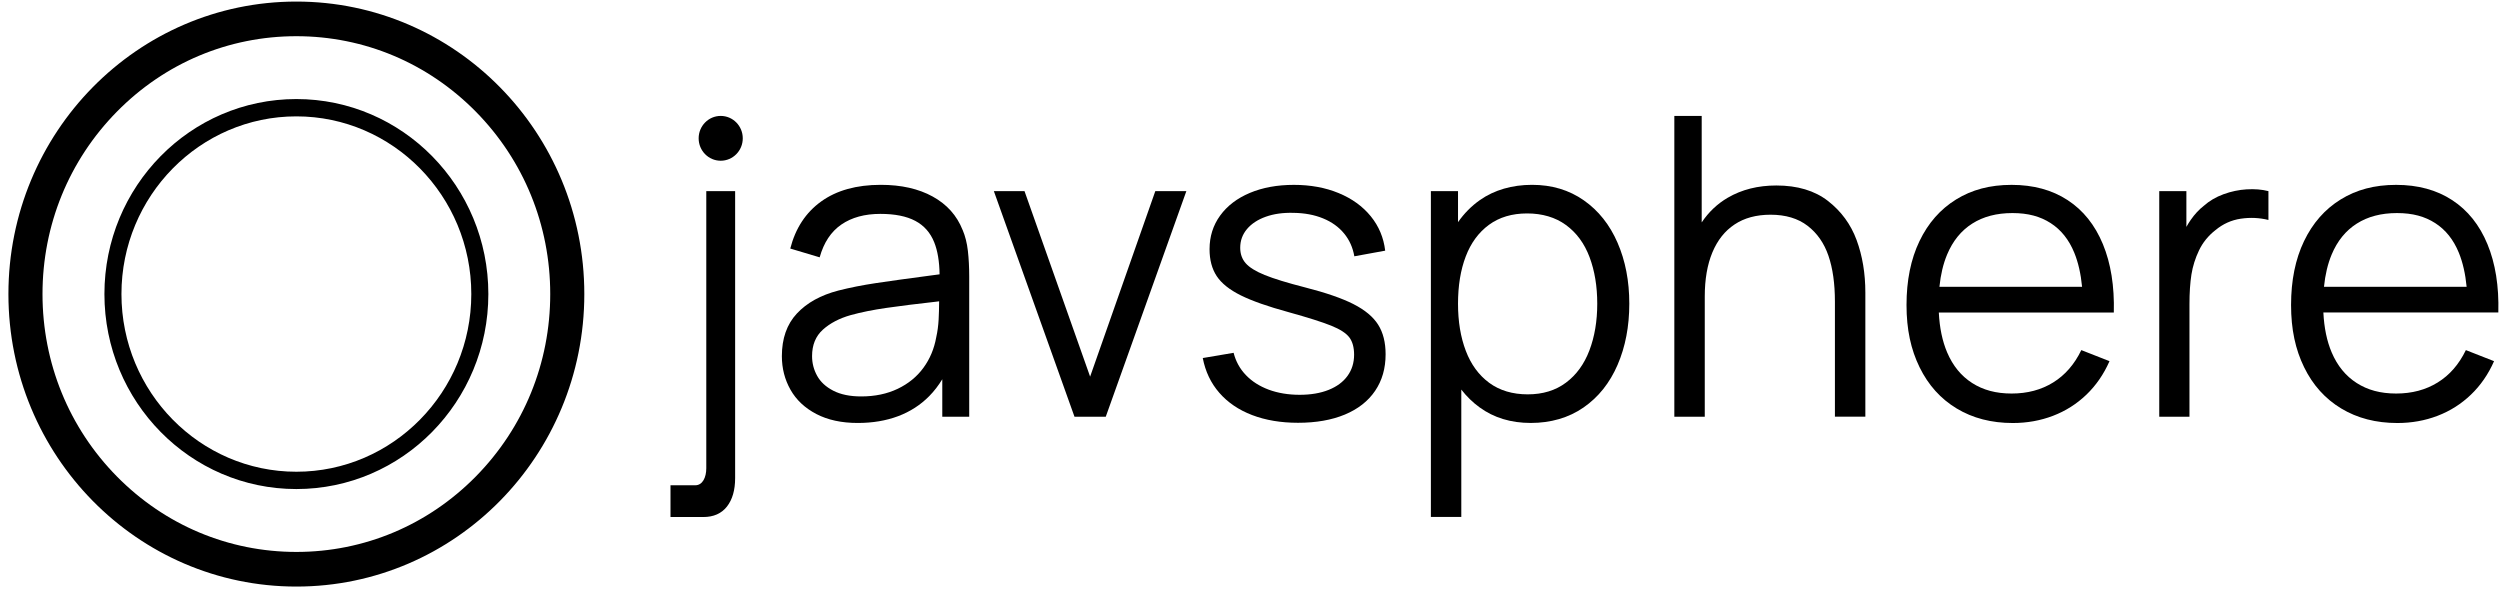 <svg xmlns="http://www.w3.org/2000/svg" width="150" height="36" viewBox="0 0 150 36" fill="none">
  <g clip-path="url(#clip0_829_2751)">
    <path d="M57.756 13.798C57.411 12.929 56.812 12.26 55.961 11.792C55.111 11.324 54.072 11.09 52.845 11.09C51.389 11.09 50.198 11.422 49.273 12.086C48.348 12.75 47.729 13.692 47.416 14.913L49.18 15.44C49.427 14.554 49.86 13.899 50.482 13.472C51.103 13.046 51.882 12.833 52.82 12.833C53.692 12.833 54.392 12.973 54.918 13.253C55.444 13.532 55.823 13.961 56.053 14.537C56.257 15.047 56.364 15.688 56.375 16.46C56.206 16.479 56.03 16.502 55.844 16.53C54.455 16.713 53.356 16.866 52.55 16.987C51.744 17.108 50.995 17.257 50.305 17.432C49.243 17.708 48.413 18.168 47.813 18.811C47.212 19.455 46.912 20.307 46.912 21.368C46.912 22.104 47.085 22.776 47.431 23.386C47.776 23.996 48.292 24.481 48.979 24.84C49.665 25.198 50.495 25.378 51.465 25.378C52.354 25.378 53.16 25.243 53.884 24.972C54.607 24.7 55.233 24.297 55.759 23.762C56.053 23.463 56.312 23.125 56.537 22.755V25.003H58.153V16.593C58.153 16.034 58.126 15.52 58.073 15.052C58.02 14.584 57.914 14.166 57.759 13.799L57.756 13.798ZM56.318 19.168C56.298 19.54 56.251 19.893 56.176 20.227C56.053 20.921 55.796 21.535 55.405 22.069C55.014 22.605 54.5 23.023 53.863 23.328C53.224 23.633 52.495 23.786 51.673 23.786C50.998 23.786 50.439 23.67 49.995 23.441C49.551 23.212 49.228 22.913 49.026 22.544C48.824 22.177 48.724 21.785 48.724 21.367C48.724 20.698 48.94 20.17 49.371 19.781C49.803 19.392 50.357 19.102 51.03 18.91C51.664 18.735 52.388 18.588 53.202 18.472C54.016 18.355 55.02 18.229 56.213 18.096L56.348 18.078C56.345 18.491 56.335 18.855 56.318 19.168Z" fill="black"/>
    <path d="M65.407 22.598L61.471 11.469H59.632L64.47 25.005H66.345L71.181 11.469H69.318L65.407 22.598Z" fill="black"/>
    <path d="M81.212 18.248C80.521 17.898 79.554 17.563 78.312 17.246C77.234 16.97 76.424 16.721 75.881 16.5C75.339 16.28 74.959 16.043 74.74 15.792C74.521 15.541 74.413 15.233 74.413 14.864C74.413 14.438 74.549 14.064 74.82 13.742C75.092 13.421 75.468 13.174 75.949 13.003C76.43 12.831 76.983 12.754 77.608 12.771C78.274 12.78 78.866 12.89 79.385 13.104C79.904 13.316 80.323 13.617 80.643 14.006C80.965 14.395 81.169 14.852 81.26 15.378L83.111 15.04C83.02 14.263 82.733 13.575 82.247 12.977C81.761 12.38 81.12 11.916 80.322 11.586C79.525 11.256 78.627 11.092 77.633 11.092C76.638 11.092 75.757 11.253 74.992 11.574C74.227 11.896 73.633 12.35 73.209 12.934C72.784 13.519 72.573 14.192 72.573 14.952C72.573 15.595 72.717 16.134 73.004 16.569C73.292 17.003 73.773 17.387 74.448 17.722C75.123 18.057 76.073 18.391 77.298 18.725C78.474 19.051 79.332 19.323 79.871 19.54C80.409 19.757 80.773 19.993 80.963 20.248C81.152 20.502 81.246 20.848 81.246 21.281C81.246 21.766 81.115 22.19 80.851 22.554C80.588 22.917 80.21 23.197 79.716 23.394C79.222 23.591 78.643 23.688 77.977 23.688C77.31 23.688 76.677 23.586 76.126 23.381C75.574 23.175 75.118 22.886 74.757 22.509C74.395 22.134 74.148 21.686 74.017 21.169L72.166 21.482C72.322 22.292 72.653 22.988 73.16 23.569C73.666 24.15 74.322 24.596 75.127 24.904C75.933 25.212 76.85 25.367 77.879 25.367C78.966 25.367 79.903 25.202 80.693 24.873C81.482 24.543 82.088 24.069 82.507 23.45C82.927 22.832 83.136 22.101 83.136 21.257C83.136 20.547 82.988 19.956 82.691 19.485C82.395 19.013 81.902 18.601 81.211 18.249L81.212 18.248Z" fill="black"/>
    <path d="M95.026 12.018C94.142 11.399 93.107 11.09 91.922 11.09C90.739 11.09 89.662 11.395 88.795 12.004C88.282 12.364 87.846 12.809 87.481 13.33V11.466H85.853V31.018H87.678V23.375C87.996 23.784 88.361 24.142 88.776 24.443C89.632 25.066 90.656 25.377 91.848 25.377C93.04 25.377 94.12 25.068 95.013 24.449C95.905 23.831 96.585 22.979 97.054 21.893C97.524 20.806 97.758 19.582 97.758 18.221C97.758 16.86 97.524 15.65 97.054 14.567C96.585 13.486 95.909 12.635 95.025 12.017L95.026 12.018ZM95.365 21.023C95.052 21.846 94.584 22.492 93.958 22.959C93.334 23.427 92.568 23.661 91.664 23.661C90.76 23.661 89.981 23.431 89.356 22.972C88.731 22.512 88.262 21.874 87.95 21.054C87.637 20.235 87.481 19.291 87.481 18.221C87.481 17.151 87.634 16.198 87.944 15.388C88.252 14.578 88.717 13.945 89.338 13.489C89.96 13.034 90.722 12.806 91.627 12.806C92.533 12.806 93.326 13.038 93.958 13.501C94.592 13.965 95.064 14.607 95.372 15.425C95.68 16.244 95.835 17.175 95.835 18.221C95.835 19.266 95.678 20.199 95.365 21.023Z" fill="black"/>
    <path d="M109.677 12.056C108.879 11.438 107.847 11.129 106.58 11.129C105.477 11.129 104.507 11.373 103.668 11.862C103.043 12.226 102.521 12.72 102.102 13.344V6.955H100.46V25.003H102.286V17.785C102.286 16.757 102.438 15.877 102.742 15.146C103.047 14.415 103.49 13.854 104.075 13.467C104.658 13.078 105.378 12.883 106.233 12.883C107.139 12.883 107.879 13.106 108.454 13.547C109.03 13.99 109.448 14.589 109.707 15.345C109.966 16.102 110.095 17.019 110.095 18.096V25.002H111.921V17.558C111.921 16.404 111.746 15.354 111.397 14.405C111.047 13.457 110.472 12.674 109.675 12.055L109.677 12.056Z" fill="black"/>
    <path d="M124.058 12.007C123.124 11.397 122.003 11.092 120.696 11.092C119.389 11.092 118.31 11.385 117.364 11.969C116.418 12.554 115.687 13.388 115.168 14.47C114.649 15.552 114.391 16.828 114.391 18.299C114.391 19.769 114.652 20.965 115.174 22.034C115.697 23.104 116.438 23.928 117.401 24.509C118.363 25.09 119.487 25.381 120.77 25.381C121.626 25.381 122.43 25.236 123.182 24.948C123.935 24.66 124.601 24.238 125.182 23.682C125.761 23.126 126.224 22.456 126.57 21.67L124.879 21.006C124.468 21.859 123.904 22.507 123.189 22.949C122.473 23.392 121.642 23.612 120.697 23.612C119.752 23.612 118.986 23.401 118.328 22.98C117.669 22.558 117.17 21.946 116.828 21.143C116.54 20.465 116.374 19.667 116.329 18.75H126.829C126.87 17.17 126.651 15.804 126.175 14.652C125.697 13.498 124.993 12.617 124.059 12.008L124.058 12.007ZM116.366 17.207C116.439 16.48 116.592 15.833 116.827 15.271C117.169 14.456 117.669 13.838 118.333 13.417C118.994 12.995 119.799 12.784 120.745 12.784C121.69 12.784 122.414 12.985 123.039 13.386C123.664 13.787 124.137 14.381 124.458 15.166C124.693 15.743 124.85 16.425 124.925 17.209L116.366 17.207Z" fill="black"/>
    <path d="M134.805 11.36C134.332 11.389 133.867 11.487 133.41 11.654C132.954 11.821 132.557 12.055 132.22 12.356C131.94 12.574 131.681 12.853 131.442 13.197C131.348 13.332 131.262 13.472 131.183 13.614V11.467H129.555V25.003H131.368V18.248C131.368 17.562 131.408 16.972 131.485 16.475C131.564 15.978 131.716 15.493 131.942 15.021C132.168 14.549 132.495 14.146 132.923 13.811C133.375 13.435 133.883 13.205 134.447 13.122C135.011 13.039 135.563 13.063 136.106 13.198V11.468C135.711 11.367 135.278 11.332 134.804 11.361L134.805 11.36Z" fill="black"/>
    <path d="M149.9 18.749C149.942 17.169 149.724 15.803 149.247 14.651C148.77 13.497 148.064 12.616 147.131 12.007C146.198 11.397 145.076 11.092 143.769 11.092C142.462 11.092 141.383 11.385 140.438 11.969C139.492 12.554 138.76 13.388 138.241 14.47C137.722 15.552 137.464 16.828 137.464 18.299C137.464 19.769 137.725 20.965 138.247 22.034C138.769 23.104 139.511 23.928 140.474 24.509C141.437 25.09 142.56 25.381 143.843 25.381C144.699 25.381 145.503 25.236 146.255 24.948C147.008 24.66 147.674 24.238 148.254 23.682C148.835 23.126 149.297 22.456 149.643 21.67L147.952 21.006C147.54 21.859 146.977 22.507 146.261 22.949C145.545 23.392 144.714 23.612 143.769 23.612C142.823 23.612 142.058 23.401 141.4 22.98C140.742 22.558 140.241 21.946 139.9 21.143C139.612 20.465 139.447 19.667 139.402 18.75L149.9 18.749ZM139.439 17.207C139.512 16.48 139.665 15.833 139.9 15.271C140.241 14.456 140.743 13.838 141.406 13.417C142.067 12.995 142.872 12.784 143.817 12.784C144.763 12.784 145.487 12.985 146.112 13.386C146.738 13.787 147.21 14.381 147.531 15.166C147.766 15.743 147.923 16.425 147.998 17.209L139.439 17.207Z" fill="black"/>
    <path d="M43.242 6.955C42.512 6.955 41.919 7.556 41.919 8.299C41.919 9.042 42.511 9.644 43.242 9.644C43.974 9.644 44.566 9.042 44.566 8.299C44.566 7.556 43.974 6.955 43.242 6.955Z" fill="black"/>
    <path d="M42.377 28.095C42.377 28.638 42.158 29.116 41.719 29.116H40.23V31.021H42.202C42.815 31.021 43.286 30.812 43.615 30.396C43.943 29.978 44.108 29.407 44.108 28.681V11.469H42.377V28.095Z" fill="black"/>
    <path d="M17.782 0.094C8.24 0.094 0.505 7.951 0.505 17.644C0.505 27.336 8.24 35.194 17.782 35.194C27.324 35.194 35.059 27.336 35.059 17.644C35.059 7.951 27.324 0.094 17.782 0.094ZM28.553 28.585C25.675 31.508 21.85 33.116 17.782 33.116C13.713 33.116 9.888 31.506 7.011 28.585C4.134 25.662 2.55 21.776 2.55 17.644C2.55 13.511 4.135 9.626 7.011 6.703C9.887 3.78 13.713 2.172 17.782 2.172C21.85 2.172 25.675 3.781 28.553 6.703C31.43 9.626 33.014 13.511 33.014 17.644C33.014 21.776 31.429 25.662 28.553 28.585Z" fill="black"/>
    <path d="M17.782 5.943C11.421 5.943 6.265 11.182 6.265 17.643C6.265 24.104 11.421 29.343 17.782 29.343C24.143 29.343 29.301 24.104 29.301 17.643C29.301 11.182 24.144 5.943 17.782 5.943ZM17.782 28.304C11.996 28.304 7.287 23.522 7.287 17.643C7.287 11.764 11.995 6.982 17.782 6.982C23.57 6.982 28.278 11.764 28.278 17.643C28.278 23.522 23.57 28.304 17.782 28.304Z" fill="black"/>
  </g>
  <defs>
    <clipPath id="clip0_829_2751">
      <rect width="149.4" height="36" fill="white" transform="translate(0.503)"/>
    </clipPath>
  </defs>
</svg>